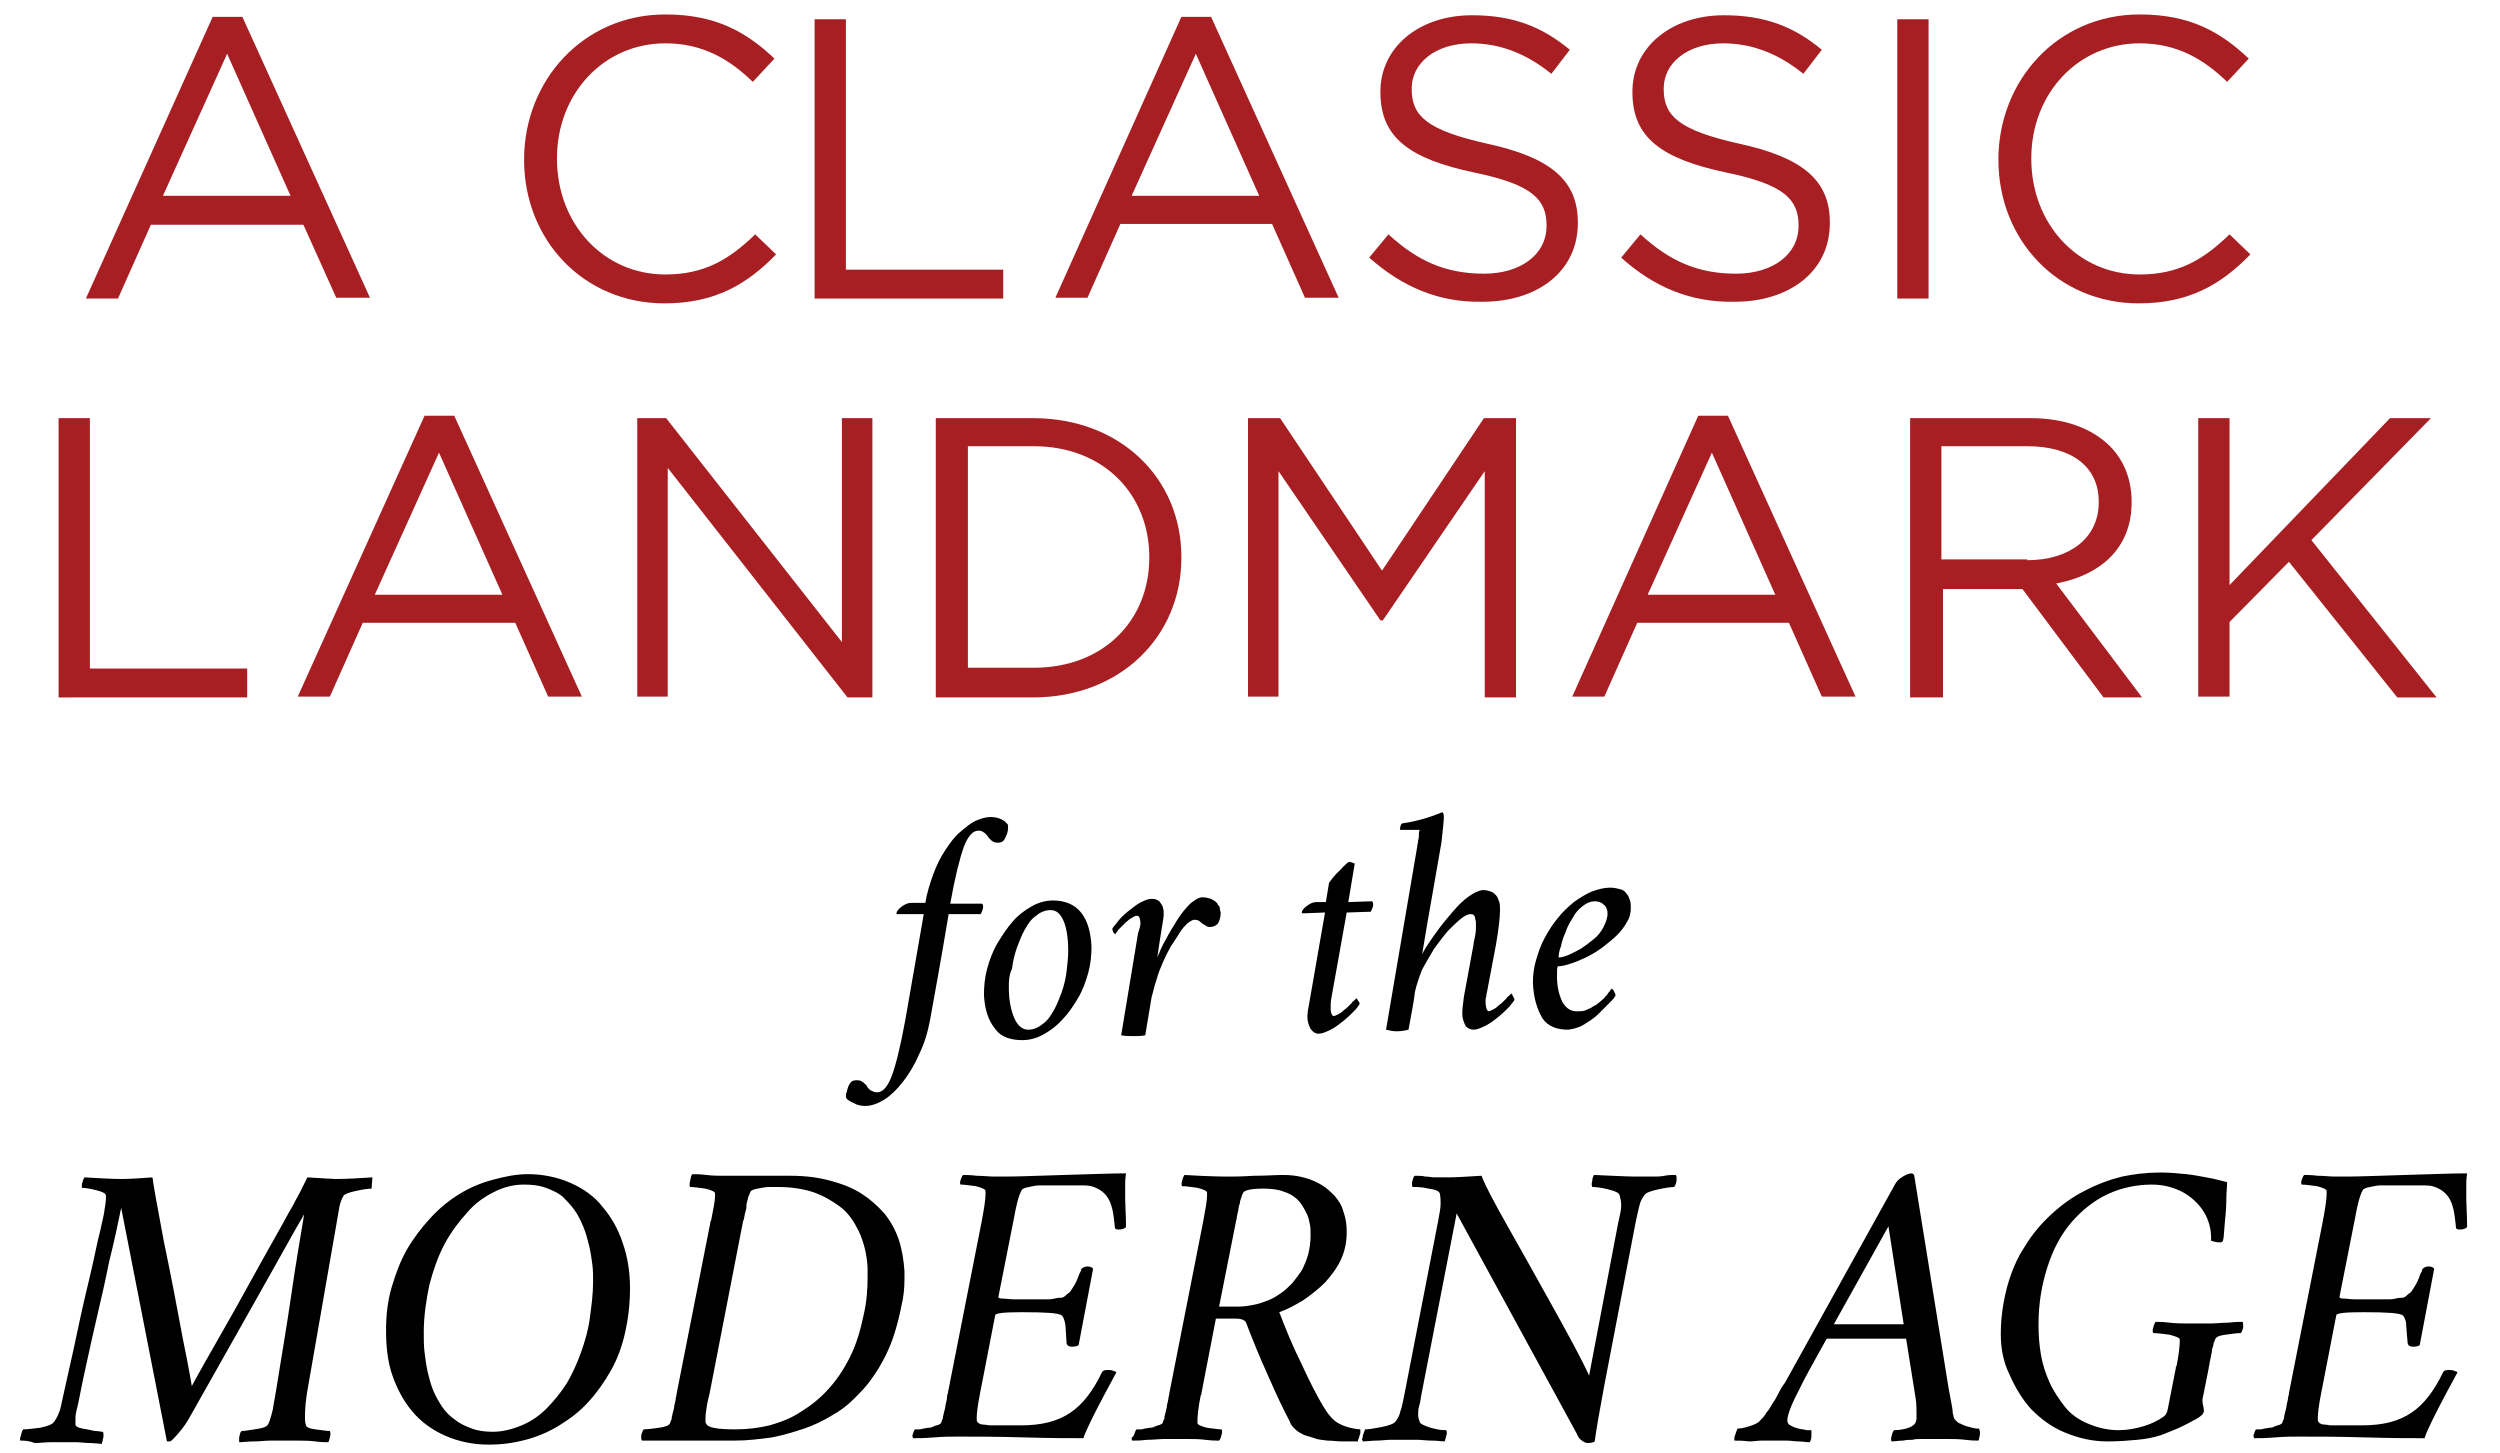 <?xml version="1.0" encoding="utf-8"?>
<!-- Generator: Adobe Illustrator 19.2.1, SVG Export Plug-In . SVG Version: 6.00 Build 0)  -->
<svg version="1.1" id="Layer_1" xmlns="http://www.w3.org/2000/svg" xmlns:xlink="http://www.w3.org/1999/xlink" x="0px" y="0px"
	 viewBox="0 0 311.5 181" style="enable-background:new 0 0 311.5 181;" xml:space="preserve">
<style type="text/css">
	.st0{enable-background:new    ;}
	.st1{fill:#A71F23;}
	.st2{clip-path:url(#SVGID_2_);}
</style>
<g class="st0">
	<path class="st1" d="M26.5,2.1h3.7l15.9,35h-4.2L37.8,28H18.8l-4.1,9.2h-4L26.5,2.1z M36.2,24.4L28.3,6.7l-8,17.7H36.2z"/>
</g>
<g class="st0">
	<path class="st1" d="M65.3,19.9L65.3,19.9c0-9.9,7.4-18.1,17.6-18.1C89.2,1.8,93,4,96.5,7.3l-2.7,2.9c-2.9-2.8-6.2-4.8-10.9-4.8
		c-7.7,0-13.5,6.3-13.5,14.3v0.1c0,8.1,5.8,14.4,13.5,14.4c4.8,0,7.9-1.8,11.2-5l2.6,2.5c-3.6,3.7-7.6,6.1-13.9,6.1
		C72.7,37.8,65.3,29.9,65.3,19.9z"/>
</g>
<g class="st0">
	<path class="st1" d="M101.5,2.4h3.9v31.2h19.6v3.6h-23.5V2.4z"/>
</g>
<g class="st0">
	<path class="st1" d="M147.2,2.1h3.7l15.9,35h-4.2l-4.1-9.2h-18.9l-4.1,9.2h-4L147.2,2.1z M156.9,24.4L149,6.7l-8,17.7H156.9z"/>
	<path class="st1" d="M170.6,32.1l2.4-2.9c3.6,3.3,7.1,4.9,11.9,4.9c4.7,0,7.8-2.5,7.8-5.9v-0.1c0-3.2-1.7-5.1-9-6.6
		c-8-1.7-11.7-4.3-11.7-10v-0.1c0-5.5,4.8-9.5,11.4-9.5c5.1,0,8.7,1.4,12.2,4.3l-2.3,3c-3.2-2.6-6.5-3.8-10-3.8
		c-4.5,0-7.4,2.5-7.4,5.6v0.1c0,3.3,1.8,5.1,9.4,6.8c7.8,1.7,11.3,4.5,11.3,9.8v0.1c0,6-5,9.8-11.9,9.8
		C179.3,37.7,174.8,35.8,170.6,32.1z"/>
	<path class="st1" d="M202,32.1l2.4-2.9c3.6,3.3,7.1,4.9,11.9,4.9c4.7,0,7.8-2.5,7.8-5.9v-0.1c0-3.2-1.7-5.1-9-6.6
		c-8-1.7-11.7-4.3-11.7-10v-0.1c0-5.5,4.8-9.5,11.4-9.5c5.1,0,8.7,1.4,12.2,4.3l-2.3,3c-3.2-2.6-6.5-3.8-10-3.8
		c-4.5,0-7.4,2.5-7.4,5.6v0.1c0,3.3,1.8,5.1,9.4,6.8c7.8,1.7,11.3,4.5,11.3,9.8v0.1c0,6-5,9.8-11.9,9.8
		C210.7,37.7,206.1,35.8,202,32.1z"/>
	<path class="st1" d="M236.4,2.4h3.9v34.8h-3.9V2.4z"/>
	<path class="st1" d="M249,19.9L249,19.9c0-9.9,7.4-18.1,17.6-18.1c6.3,0,10.1,2.2,13.6,5.5l-2.7,2.9c-2.9-2.8-6.2-4.8-10.9-4.8
		c-7.7,0-13.5,6.3-13.5,14.3v0.1c0,8.1,5.8,14.4,13.5,14.4c4.8,0,7.9-1.8,11.2-5l2.6,2.5c-3.6,3.7-7.6,6.1-13.9,6.1
		C256.4,37.8,249,29.9,249,19.9z"/>
</g>
<g class="st0">
	<path class="st1" d="M7.3,52.1h3.9v31.2h19.6v3.6H7.3V52.1z"/>
</g>
<g class="st0">
	<path class="st1" d="M52.9,51.8h3.7l15.9,35h-4.2l-4.1-9.2H45.2l-4.1,9.2h-4L52.9,51.8z M62.6,74.1l-7.9-17.7l-8,17.7H62.6z"/>
</g>
<g class="st0">
	<path class="st1" d="M79.3,52.1H83L104.9,80V52.1h3.8v34.8h-3.1L83.2,58.3v28.5h-3.8V52.1z"/>
</g>
<g class="st0">
	<path class="st1" d="M116.6,52.1h12.1c10.9,0,18.5,7.5,18.5,17.3v0.1c0,9.8-7.6,17.4-18.5,17.4h-12.1V52.1z M120.6,55.7v27.5h8.2
		c8.8,0,14.4-6,14.4-13.7v-0.1c0-7.7-5.6-13.8-14.4-13.8H120.6z"/>
	<path class="st1" d="M155.5,52.1h4l12.7,19l12.7-19h4v34.8h-3.9V58.7l-12.7,18.6H172l-12.7-18.6v28.1h-3.8V52.1z"/>
	<path class="st1" d="M211.6,51.8h3.7l15.9,35h-4.2l-4.1-9.2h-18.9l-4.1,9.2h-4L211.6,51.8z M221.2,74.1l-7.9-17.7l-8,17.7H221.2z"
		/>
	<path class="st1" d="M238,52.1h15c4.3,0,7.7,1.3,9.9,3.5c1.7,1.7,2.7,4.1,2.7,6.9v0.1c0,5.8-4,9.1-9.4,10.1l10.7,14.2h-4.8
		l-10.1-13.5h-9.9v13.5H238V52.1z M252.6,69.8c5.2,0,8.9-2.7,8.9-7.2v-0.1c0-4.3-3.3-6.9-8.9-6.9h-10.7v14.1H252.6z"/>
	<path class="st1" d="M273.9,52.1h3.9v20.8l20-20.8h5.1L288,67.3l15.6,19.6h-4.9L285.2,70l-7.4,7.5v9.3h-3.9V52.1z"/>
</g>
<g class="st0">
	<path d="M105.4,136.7c0-0.3,0-0.5,0.1-0.6c0.1-0.5,0.2-0.8,0.4-1.1s0.4-0.4,0.8-0.4c0.2,0,0.4,0,0.6,0.1c0.2,0.1,0.3,0.2,0.4,0.3
		c0.1,0.1,0.3,0.2,0.4,0.5c0.1,0.1,0.2,0.2,0.3,0.3c0.1,0.1,0.2,0.1,0.4,0.2c0.2,0.1,0.3,0.1,0.5,0.1c0.7,0,1.3-0.7,1.8-2
		c0.5-1.3,1.1-3.7,1.7-7l2.3-13.2h-3.3c-0.1,0-0.1,0-0.1-0.1c0-0.2,0.2-0.5,0.6-0.8c0.4-0.3,0.8-0.5,1.2-0.5h1.8
		c0.2-1.3,0.6-2.5,1-3.6c0.4-1.1,0.9-2.1,1.5-3c0.6-0.9,1.1-1.6,1.8-2.2s1.3-1.1,1.9-1.4c0.7-0.3,1.3-0.5,1.9-0.5
		c0.5,0,1,0.1,1.4,0.3c0.4,0.2,0.6,0.4,0.8,0.7v0.4c0,0.5-0.2,0.9-0.4,1.3s-0.5,0.5-0.8,0.5c-0.2,0-0.4,0-0.6-0.1
		c-0.2-0.1-0.3-0.2-0.4-0.3c-0.1-0.1-0.3-0.3-0.4-0.5c-0.1-0.1-0.2-0.2-0.3-0.3c-0.1-0.1-0.2-0.1-0.3-0.2c-0.2-0.1-0.3-0.1-0.5-0.1
		c-0.7,0-1.3,0.7-1.8,2c-0.5,1.4-1.1,3.7-1.7,7.1h3.9c0.1,0,0.2,0.1,0.2,0.4c0,0.2-0.1,0.5-0.3,0.9h-4c-0.9,5.4-1.7,9.8-2.3,13.1
		c-0.3,1.6-0.7,3-1.4,4.4c-0.6,1.4-1.3,2.5-2,3.4c-0.7,0.9-1.5,1.7-2.3,2.2c-0.8,0.5-1.6,0.8-2.4,0.8c-0.5,0-1-0.1-1.3-0.3
		C105.8,137.2,105.5,137,105.4,136.7z"/>
</g>
<g class="st0">
	<path d="M122.6,124c0-1.1,0.1-2.2,0.4-3.3c0.3-1.1,0.7-2.2,1.3-3.2s1.2-1.9,1.9-2.7c0.7-0.8,1.5-1.4,2.4-1.9
		c0.9-0.5,1.8-0.7,2.6-0.7c1.5,0,2.7,0.5,3.5,1.5c0.8,1,1.2,2.4,1.3,4.2c0,1.1-0.1,2.2-0.4,3.3c-0.3,1.1-0.7,2.2-1.3,3.2
		c-0.6,1-1.2,1.9-1.9,2.6c-0.7,0.8-1.5,1.4-2.4,1.9c-0.9,0.5-1.8,0.7-2.6,0.7c-1.5,0-2.7-0.4-3.4-1.4
		C123.1,127.1,122.7,125.7,122.6,124z M125.7,123.1c0,1.6,0.3,2.9,0.7,3.8c0.4,0.9,1,1.4,1.7,1.4c0.6,0,1.2-0.2,1.8-0.7
		c0.6-0.4,1-1,1.4-1.7c0.4-0.7,0.7-1.5,1-2.3c0.3-0.9,0.5-1.7,0.6-2.6c0.1-0.9,0.2-1.7,0.2-2.5c0-1.6-0.2-2.9-0.6-3.8
		c-0.4-0.9-0.9-1.3-1.6-1.3c-0.6,0-1.2,0.2-1.8,0.7c-0.6,0.4-1,1-1.4,1.7c-0.4,0.7-0.7,1.5-1,2.3c-0.3,0.9-0.5,1.7-0.6,2.6
		C125.7,121.5,125.7,122.3,125.7,123.1z"/>
	<path d="M138.6,115.7c0.1-0.2,0.4-0.5,0.7-0.9c0.3-0.4,0.7-0.8,1.2-1.2c0.5-0.4,1-0.8,1.5-1.1c0.6-0.3,1-0.5,1.5-0.5
		c0.2,0,0.4,0,0.6,0.1c0.2,0.1,0.4,0.2,0.5,0.4c0.1,0.2,0.3,0.4,0.3,0.6c0.1,0.3,0.1,0.5,0.1,0.8s-0.1,1-0.3,2.1
		c-0.1,0.7-0.3,1.8-0.5,3.3c0.3-0.7,0.6-1.5,1.1-2.3c0.4-0.8,0.9-1.6,1.4-2.4c0.5-0.8,1.1-1.5,1.6-2c0.6-0.5,1.1-0.8,1.5-0.8
		c0.4,0,0.8,0.1,1.1,0.2c0.3,0.2,0.6,0.3,0.8,0.6c0,0.1,0.1,0.2,0.2,0.3c0.1,0.1,0.1,0.3,0.1,0.4c0,0.1,0.1,0.3,0.1,0.4
		c0,0.5-0.1,0.9-0.3,1.3c-0.2,0.3-0.6,0.5-1,0.5c-0.2,0-0.4,0-0.6-0.2c-0.2-0.1-0.4-0.2-0.6-0.4c-0.2-0.2-0.4-0.3-0.8-0.3
		c-0.2,0-0.5,0.2-0.8,0.4c-0.3,0.3-0.7,0.7-1,1.2c-0.3,0.5-0.7,1.1-1.1,1.7c-0.4,0.7-0.7,1.3-1,2c-0.3,0.7-0.6,1.4-0.8,2.2
		c-0.3,0.8-0.4,1.5-0.6,2.1l-0.8,4.8c-0.5,0.1-0.9,0.1-1.4,0.1c-0.5,0-1.1,0-1.6-0.1l2.1-12.7c0.2-0.6,0.3-1,0.3-1.2
		c0-0.7-0.2-1-0.4-1c-0.1,0-0.2,0-0.4,0.1c-0.2,0.1-0.3,0.2-0.5,0.3c-0.2,0.1-0.3,0.3-0.5,0.4c-0.2,0.2-0.3,0.3-0.5,0.5
		c-0.2,0.2-0.3,0.3-0.4,0.4c-0.1,0.1-0.2,0.3-0.3,0.4c-0.1,0.1-0.1,0.2-0.1,0.2c-0.1,0-0.2-0.1-0.3-0.3
		C138.6,115.9,138.6,115.8,138.6,115.7z"/>
	<path d="M162.2,113.7c0-0.2,0.2-0.5,0.6-0.8s0.8-0.5,1.2-0.5l1.2,0l0.4-2.4c0.3-0.4,0.7-1,1.4-1.6c0.6-0.7,1-1,1.1-1
		c0.2,0,0.5,0.1,0.7,0.2l-0.8,4.8l2.9-0.1c0.1,0,0.2,0.1,0.2,0.4c0,0.2-0.1,0.5-0.3,0.9l-3,0.1l-1.9,10.6c-0.1,0.5-0.1,0.9-0.1,1.3
		c0,0.7,0.2,1,0.4,1c0.1,0,0.3-0.1,0.5-0.2c0.2-0.1,0.4-0.2,0.6-0.4c0.2-0.2,0.4-0.3,0.6-0.5c0.2-0.2,0.4-0.4,0.5-0.5
		c0.1-0.2,0.3-0.3,0.4-0.4l0.2-0.2c0,0,0.1,0,0.1,0.1c0.1,0.1,0.1,0.2,0.2,0.3c0.1,0.1,0.1,0.2,0.1,0.3c-0.1,0.2-0.3,0.5-0.7,0.9
		c-0.4,0.4-0.8,0.8-1.3,1.2c-0.5,0.4-1,0.8-1.6,1.1c-0.6,0.3-1.1,0.5-1.5,0.5c-0.4,0-0.7-0.2-1-0.6c-0.2-0.4-0.4-0.9-0.4-1.5
		c0-0.4,0.1-1.1,0.3-2.1l1.9-10.9l-2.6,0.1C162.2,113.8,162.2,113.8,162.2,113.7z"/>
	<path d="M172.7,128.3l3.9-22.9c0-0.2,0.1-0.4,0.1-0.7c0.1-0.3,0.1-0.6,0.1-0.9c0-0.2,0.1-0.4,0.1-0.4c0,0-0.8,0-2.4,0
		c-0.1-0.1-0.1-0.2,0-0.4c0-0.2,0.1-0.3,0.2-0.4c1.4-0.2,3.1-0.6,5-1.4c0.2,0.1,0.2,0.3,0.2,0.8c0,0.3-0.1,1.2-0.3,3l-1.8,10.3
		l-0.6,3.6c0.1-0.2,0.3-0.6,0.7-1.2c0.4-0.6,0.8-1.2,1.4-2c0.6-0.8,1.2-1.5,1.8-2.2c0.6-0.7,1.2-1.3,1.9-1.8
		c0.7-0.5,1.2-0.7,1.7-0.8c0.5,0,0.9,0.1,1.3,0.3c0.3,0.2,0.6,0.5,0.7,0.9c0.2,0.4,0.2,0.8,0.2,1.3c0,1.1-0.2,2.5-0.5,4.3l-1.1,5.8
		c0,0.1-0.1,0.3-0.1,0.6c-0.1,0.3-0.1,0.5-0.1,0.6c0,0.9,0.2,1.3,0.4,1.3c0.1,0,0.3-0.1,0.5-0.2c0.2-0.1,0.4-0.2,0.6-0.4
		c0.2-0.2,0.4-0.3,0.6-0.5c0.2-0.2,0.4-0.4,0.5-0.5c0.1-0.2,0.3-0.3,0.4-0.4c0.1-0.1,0.2-0.2,0.2-0.2c0.1,0,0.1,0.1,0.2,0.3
		c0.1,0.2,0.2,0.3,0.2,0.5c-0.1,0.2-0.4,0.5-0.7,0.9c-0.4,0.4-0.8,0.8-1.3,1.2c-0.5,0.4-1,0.8-1.6,1.1c-0.6,0.3-1.1,0.5-1.5,0.5
		c-0.4,0-0.8-0.2-1-0.5c-0.2-0.4-0.4-0.9-0.4-1.5c0-0.6,0.1-1.3,0.2-2.1l1.2-6.5c0-0.2,0.1-0.6,0.2-1.1c0.1-0.5,0.1-0.8,0.1-1
		c0-0.3,0-0.5,0-0.7c0-0.2-0.1-0.3-0.1-0.5c0-0.2-0.1-0.3-0.2-0.4c-0.1-0.1-0.2-0.1-0.4-0.1c-0.3,0-0.7,0.2-1.2,0.6
		c-0.5,0.4-1,0.9-1.6,1.5c-0.6,0.7-1.1,1.4-1.7,2.2c-0.5,0.8-1,1.7-1.5,2.6c-0.4,1-0.7,1.9-0.9,2.8c-0.1,1-0.4,2.5-0.8,4.7
		c-0.4,0.1-0.9,0.2-1.5,0.2C173.6,128.5,173.1,128.4,172.7,128.3z"/>
	<path d="M191,122.5c0-0.9,0.1-1.9,0.4-2.9s0.6-1.9,1.1-2.8c0.5-0.9,1-1.7,1.6-2.4c0.6-0.8,1.3-1.4,2-2c0.7-0.5,1.5-1,2.2-1.3
		c0.8-0.3,1.6-0.5,2.3-0.5c0.5,0,0.9,0.1,1.3,0.2s0.6,0.3,0.8,0.6c0.2,0.2,0.3,0.5,0.4,0.8c0.1,0.3,0.1,0.6,0.1,0.9
		c0,0.6-0.1,1.2-0.5,1.8c-0.3,0.6-0.8,1.2-1.3,1.7c-0.5,0.5-1.2,1-1.8,1.5c-0.7,0.5-1.4,0.9-2,1.2c-0.7,0.3-1.3,0.6-2,0.8
		c-0.6,0.2-1.1,0.3-1.5,0.3c-0.1,0.2-0.1,0.6-0.1,1.3c0,1.3,0.3,2.4,0.7,3.2c0.5,0.8,1.1,1.2,2.1,1.1c0.2,0,0.4,0,0.7-0.1
		c0.2-0.1,0.5-0.2,0.7-0.3c0.2-0.1,0.4-0.3,0.7-0.4c0.2-0.2,0.4-0.3,0.6-0.5c0.2-0.2,0.4-0.3,0.5-0.5c0.2-0.2,0.3-0.3,0.4-0.5
		c0.1-0.1,0.2-0.2,0.3-0.4l0.1-0.1c0.1,0,0.2,0.1,0.3,0.3c0.1,0.2,0.2,0.4,0.2,0.5c-0.1,0.3-0.4,0.6-0.8,1c-0.4,0.4-0.9,0.9-1.4,1.4
		c-0.5,0.5-1.2,0.9-1.8,1.3c-0.7,0.4-1.3,0.5-1.9,0.6c-1.4,0-2.5-0.4-3.2-1.4C191.5,125.7,191.1,124.4,191,122.5z M194.2,119.3
		c0.3,0,0.7-0.1,1.2-0.3c0.5-0.2,1-0.5,1.6-0.8c0.6-0.4,1.1-0.8,1.6-1.2c0.5-0.4,0.9-0.9,1.2-1.5c0.3-0.6,0.5-1.1,0.5-1.7
		c0-0.5-0.2-0.9-0.5-1.1c-0.3-0.3-0.7-0.4-1.1-0.4c-0.5,0-1,0.2-1.5,0.6c-0.5,0.4-0.9,0.8-1.2,1.4c-0.3,0.5-0.7,1.1-0.9,1.8
		c-0.3,0.6-0.5,1.3-0.6,1.8C194.3,118.4,194.2,118.9,194.2,119.3z"/>
</g>
<g>
	<g>
		<g>
			<defs>
				<rect id="SVGID_1_" x="-65.2" y="94.3" width="430.7" height="90.8"/>
			</defs>
			<clipPath id="SVGID_2_">
				<use xlink:href="#SVGID_1_"  style="overflow:visible;"/>
			</clipPath>
			<g class="st2">
				<g class="st0">
					<path d="M2.5,179.5c0,0,0-0.1,0-0.1c0-0.1,0-0.3,0.1-0.5c0.1-0.3,0.1-0.6,0.3-0.8c0.5,0,1.2-0.1,2.1-0.2
						c0.9-0.2,1.5-0.4,1.7-0.7c0.4-0.5,0.8-1.3,1-2.5c0.6-2.8,1.3-5.7,1.9-8.6c0.6-2.9,1.2-5.4,1.7-7.5s0.8-3.8,1.2-5.3
						c0.3-1.4,0.5-2.2,0.5-2.4c0.1-0.7,0.2-1.2,0.2-1.6c0-0.1,0-0.3,0-0.3c0-0.3-0.4-0.5-1.2-0.7s-1.4-0.3-1.8-0.3
						c0-0.1,0-0.2,0-0.3s0-0.3,0.1-0.4c0-0.2,0.1-0.3,0.1-0.4c0.1-0.1,0.1-0.2,0.1-0.2c1.9,0.1,3.4,0.2,4.5,0.2c1.3,0,2.6-0.1,4-0.2
						c0.1,0.9,0.6,3.6,1.4,7.9c0.9,4.3,1.7,8.5,2.4,12.3c0.8,3.9,1.1,5.8,1.1,5.8s0.9-1.7,2.8-5c1.9-3.3,3.8-6.7,5.6-10l2.8-5
						c0.4-0.7,0.8-1.5,1.4-2.5c0.5-1,1-1.8,1.3-2.5l0.5-1c1.9,0.1,3.1,0.2,3.5,0.2c1.5,0,3-0.1,4.6-0.2l-0.1,1.4
						c-0.4,0-1.1,0.1-2,0.3c-0.9,0.2-1.4,0.4-1.5,0.6c-0.3,0.5-0.5,1.1-0.6,1.9l-3.8,21.8c-0.3,1.6-0.4,2.8-0.4,3.8
						c0,0.4,0,0.7,0.1,1c0,0.3,0.4,0.5,1.2,0.6c0.8,0.1,1.4,0.2,1.8,0.2c0.1,0.2,0.1,0.5,0,0.8c-0.1,0.3-0.1,0.5-0.2,0.6
						c-0.3,0-0.8,0-1.6-0.1c-0.8-0.1-1.5-0.1-2.1-0.1c-0.6,0-1.2,0-1.8,0c-0.6,0-1.2,0-1.8,0c-0.6,0-1.2,0.1-2,0.1
						c-0.7,0-1.4,0.1-1.8,0.1c0-0.1,0-0.3,0-0.6c0.1-0.4,0.1-0.6,0.3-0.8c0.4,0,0.9-0.1,1.6-0.2s1.2-0.2,1.5-0.4
						c0.3-0.2,0.5-0.9,0.8-2.1c0-0.2,0.3-1.6,0.7-4.2c0.4-2.6,1-5.9,1.6-10.1s1.2-7.5,1.6-10c-0.2,0.3-1.5,2.6-3.9,6.9
						s-4.8,8.5-7.1,12.6l-3.5,6.2c-0.2,0.3-0.5,0.8-1.1,1.5s-0.9,1-1.1,1.1c0,0-0.1,0-0.1,0c0,0-0.1,0-0.1,0c0,0-0.1,0-0.1,0
						c0,0-0.1,0-0.1,0l-5.7-29.1c-0.4,2-0.9,4.3-1.5,6.7c-0.5,2.5-1,4.7-1.5,6.8c-0.5,2.1-0.9,4-1.3,5.8c-0.4,1.8-0.7,3.2-0.9,4.3
						c-0.2,1.1-0.4,1.7-0.4,1.8c-0.1,0.4-0.1,0.7-0.1,1.1c0,0.2,0,0.3,0,0.5c0,0.2,0.3,0.4,0.9,0.5c0.6,0.1,1.1,0.2,1.5,0.3
						c0.5,0,0.8,0.1,1,0.1c0.1,0.1,0.1,0.3,0.1,0.5c0,0.2-0.1,0.4-0.1,0.6c-0.1,0.2-0.1,0.3-0.1,0.4c-0.4,0-0.9-0.1-1.5-0.1
						c-0.6,0-1.2-0.1-1.6-0.1s-1,0-1.6,0c-0.6,0-1.2,0-1.8,0s-1.2,0.1-1.9,0.1C3.6,179.5,3,179.5,2.5,179.5z"/>
					<path d="M48.1,165.8c0-1.9,0.2-3.7,0.7-5.4c0.5-1.7,1.1-3.3,1.9-4.7c0.8-1.4,1.8-2.7,2.9-3.9c1.1-1.2,2.3-2.2,3.6-3
						c1.3-0.8,2.7-1.4,4.2-1.8s2.9-0.7,4.4-0.7c1.9,0,3.7,0.4,5.3,1.1c1.6,0.7,3,1.7,4,3c1.1,1.3,1.9,2.7,2.5,4.5
						c0.6,1.7,0.9,3.6,0.9,5.6c0,1.9-0.2,3.7-0.6,5.5c-0.4,1.8-1,3.4-1.8,4.8c-0.8,1.4-1.7,2.7-2.8,3.9s-2.3,2.1-3.6,2.9
						c-1.3,0.8-2.7,1.4-4.2,1.8c-1.5,0.4-3,0.6-4.6,0.6c-2,0-3.8-0.4-5.4-1.1s-3-1.7-4.1-3c-1.1-1.3-1.9-2.8-2.5-4.5
						S48.1,167.7,48.1,165.8z M52.8,166c0,0.9,0,1.7,0.1,2.5s0.2,1.6,0.4,2.5c0.2,0.8,0.4,1.6,0.7,2.3c0.3,0.7,0.7,1.4,1.1,2
						s1,1.2,1.6,1.6c0.6,0.5,1.3,0.8,2.1,1.1c0.8,0.3,1.7,0.4,2.6,0.4c1.2,0,2.4-0.3,3.6-0.8s2.2-1.2,3.1-2.1
						c0.9-0.9,1.7-1.9,2.5-3.1c0.7-1.2,1.3-2.5,1.8-3.9c0.5-1.4,0.9-2.8,1.1-4.3s0.4-3,0.4-4.5c0-0.7,0-1.5-0.1-2.2
						c-0.1-0.7-0.2-1.5-0.4-2.3c-0.2-0.8-0.4-1.6-0.7-2.3c-0.3-0.7-0.6-1.4-1.1-2.1c-0.5-0.7-1-1.2-1.5-1.7
						c-0.6-0.5-1.3-0.8-2.1-1.1c-0.8-0.3-1.7-0.4-2.7-0.4c-1.3,0-2.5,0.3-3.7,0.9c-1.2,0.6-2.4,1.4-3.4,2.6c-1,1.1-2,2.4-2.8,3.9
						c-0.8,1.5-1.4,3.2-1.9,5.1C53.1,162,52.8,164,52.8,166z"/>
					<path d="M79.9,178.8c0.1-0.3,0.2-0.6,0.3-0.7c0.5,0,1.1-0.1,1.9-0.2s1.3-0.3,1.4-0.6c0-0.1,0.1-0.2,0.1-0.3
						c0.1-0.1,0.1-0.3,0.1-0.4c0-0.1,0.1-0.3,0.1-0.4c0-0.2,0.1-0.3,0.1-0.4s0.1-0.3,0.1-0.5c0-0.2,0.1-0.4,0.1-0.5
						c0-0.1,0.1-0.3,0.1-0.6c0.1-0.3,0.1-0.5,0.1-0.5l4.2-21.3c0-0.1,0-0.2,0.1-0.3c0.3-1.5,0.5-2.5,0.5-3.1c0-0.1,0-0.2,0-0.3
						c0-0.2-0.4-0.4-1.2-0.6c-0.8-0.1-1.4-0.2-1.9-0.2c-0.1-0.1-0.1-0.4,0-0.8c0.1-0.4,0.1-0.7,0.3-0.8c0.3,0,0.9,0,1.7,0.1
						c0.8,0.1,1.5,0.1,2.1,0.1c0.6,0,1.1,0,1.6,0c0.6,0,1.7,0,3.3,0s2.8,0,3.5,0c1.8,0,3.4,0.2,4.9,0.6s2.8,0.9,3.9,1.6
						s2,1.5,2.9,2.5c0.8,1,1.4,2.1,1.8,3.3c0.4,1.2,0.6,2.5,0.7,3.9c0,0.3,0,0.6,0,1c0,1.1-0.1,2.2-0.4,3.4
						c-0.2,1.1-0.5,2.2-0.8,3.2c-0.3,1-0.7,2-1.2,3s-1.1,2-1.7,2.8c-0.6,0.9-1.4,1.7-2.2,2.5s-1.7,1.5-2.8,2.1
						c-1,0.6-2.2,1.2-3.4,1.6s-2.5,0.8-4,1.1c-1.5,0.2-3,0.4-4.7,0.4H80c-0.1-0.1-0.1-0.2-0.1-0.3C79.9,179.1,79.9,179,79.9,178.8z
						 M88,177.4c0.2,0.5,1.4,0.7,3.7,0.7c1.5,0,2.9-0.2,4.2-0.5c1.4-0.4,2.7-0.9,3.9-1.7c1.3-0.8,2.4-1.7,3.4-2.8
						c1-1.1,1.9-2.4,2.7-4c0.8-1.6,1.3-3.3,1.7-5.2c0.4-1.7,0.5-3.3,0.5-4.7c0-0.4,0-0.9,0-1.3c-0.1-1.7-0.5-3.2-1.1-4.5
						c-0.6-1.2-1.3-2.3-2.4-3.1s-2.2-1.4-3.4-1.8c-1.3-0.4-2.7-0.6-4.3-0.6c-0.3,0-0.7,0-1.1,0c-0.4,0-0.9,0.1-1.4,0.2
						s-0.8,0.2-0.9,0.4s-0.1,0.3-0.2,0.5c-0.1,0.2-0.1,0.4-0.2,0.7c-0.1,0.3-0.1,0.5-0.1,0.7c0,0.2-0.1,0.5-0.2,0.9
						c-0.1,0.5-0.1,0.7-0.2,0.8l-4.2,21.6c-0.1,0.4-0.3,1.1-0.4,2c-0.1,0.6-0.1,1-0.1,1.2C87.9,177.2,87.9,177.3,88,177.4z"/>
					<path d="M113.7,178.8c0.1-0.3,0.2-0.6,0.3-0.7c0.1,0,0.2,0,0.4,0s0.4,0,0.6-0.1c0.2,0,0.5-0.1,0.7-0.1c0.3,0,0.5-0.1,0.7-0.2
						c0.2-0.1,0.4-0.1,0.6-0.2c0.2-0.1,0.3-0.2,0.3-0.3c0-0.1,0.1-0.2,0.1-0.3c0.1-0.1,0.1-0.3,0.1-0.4c0-0.1,0.1-0.3,0.1-0.4
						c0-0.2,0.1-0.3,0.1-0.4c0-0.1,0.1-0.3,0.1-0.5c0-0.2,0.1-0.4,0.1-0.5s0.1-0.3,0.1-0.6s0.1-0.4,0.1-0.5l4.2-21.3
						c0.3-1.6,0.5-2.8,0.5-3.5c0-0.1,0-0.2,0-0.4c0-0.2-0.4-0.4-1.2-0.6c-0.8-0.1-1.4-0.2-1.9-0.2c-0.1-0.1-0.1-0.3,0-0.6
						c0.1-0.3,0.2-0.5,0.3-0.6c0.3,0,0.9,0,1.7,0.1c0.8,0,1.5,0.1,2.1,0.1c0.6,0,1.1,0,1.6,0c1.4,0,3.8-0.1,7.2-0.2s6-0.2,7.7-0.2
						c0,0.2-0.1,0.6-0.1,1.2c0,0.6,0,1.3,0,2.1c0.1,2,0.1,3.1,0.1,3.4c-0.2,0.2-0.5,0.3-0.9,0.3c-0.4,0-0.5-0.1-0.5-0.4
						c-0.1-1-0.2-1.9-0.4-2.5c-0.2-0.7-0.5-1.2-0.9-1.6c-0.4-0.4-0.8-0.6-1.3-0.8s-1-0.2-1.7-0.2h-4c-0.3,0-0.7,0-1.1,0
						c-0.4,0-0.8,0.1-1.3,0.2c-0.5,0.1-0.8,0.2-0.9,0.4c-0.4,0.7-0.7,2-1,3.7l-1.9,9.6c0,0.1,0.1,0.2,0.5,0.2s0.9,0.1,1.5,0.1h2.5
						c0.6,0,1,0,1.4,0c0.4,0,0.7,0,1.1-0.1c0.4-0.1,0.6-0.1,0.8-0.1s0.4-0.1,0.6-0.3c0.2-0.2,0.4-0.3,0.5-0.4s0.2-0.3,0.4-0.6
						c0.2-0.3,0.3-0.5,0.4-0.7c0.1-0.2,0.2-0.5,0.4-1c0.1-0.2,0.2-0.3,0.2-0.5c0.1-0.2,0.4-0.4,0.8-0.4c0.3,0,0.6,0.1,0.7,0.3
						l-1.8,9.5c-0.1,0.1-0.4,0.2-0.8,0.2c-0.4,0-0.6-0.1-0.7-0.4c-0.1-1.3-0.1-2.2-0.2-2.6s-0.2-0.7-0.4-0.9c-0.4-0.3-2-0.4-4.9-0.4
						c-2.2,0-3.4,0.1-3.4,0.4l-1.9,9.8c-0.3,1.5-0.4,2.5-0.4,3c0,0.2,0,0.4,0.1,0.5c0.2,0.2,0.4,0.3,0.7,0.3s0.6,0.1,0.9,0.1
						c0.3,0,0.9,0,1.6,0h2.2c2.6,0,4.6-0.5,6.2-1.6c1.5-1,2.8-2.7,3.9-5c0.1-0.2,0.3-0.3,0.7-0.3c0.2,0,0.5,0,0.7,0.1
						c0.2,0.1,0.4,0.1,0.4,0.2c-0.2,0.4-0.7,1.3-1.4,2.6c-0.7,1.3-1.3,2.5-1.7,3.3c-0.4,0.9-0.8,1.6-1,2.3c-1.6,0-4,0-7.4-0.1
						c-3.4-0.1-6.1-0.1-8.3-0.1c-0.8,0-1.7,0-2.9,0.1c-1.2,0.1-2,0.1-2.6,0.1c-0.1-0.1-0.1-0.2-0.1-0.4
						C113.6,179.1,113.6,178.9,113.7,178.8z"/>
					<path d="M141.3,178.8c0.1-0.3,0.2-0.6,0.3-0.7c0.1,0,0.2,0,0.4,0s0.4,0,0.6-0.1c0.2,0,0.5-0.1,0.7-0.1c0.3,0,0.5-0.1,0.7-0.2
						c0.2-0.1,0.4-0.1,0.6-0.2c0.2-0.1,0.3-0.2,0.3-0.3c0-0.1,0.1-0.2,0.1-0.3c0.1-0.1,0.1-0.3,0.1-0.4c0-0.1,0.1-0.3,0.1-0.4
						s0.1-0.3,0.1-0.4s0.1-0.3,0.1-0.5c0-0.2,0.1-0.4,0.1-0.5c0-0.1,0.1-0.3,0.1-0.6c0.1-0.3,0.1-0.5,0.1-0.5l4.2-21.3
						c0.3-1.6,0.5-2.7,0.5-3.3c0-0.1,0-0.2,0-0.4c0-0.2-0.4-0.4-1.2-0.6c-0.8-0.1-1.4-0.2-1.9-0.2c-0.1-0.1-0.1-0.4,0-0.7
						c0.1-0.4,0.2-0.6,0.3-0.7c3.2,0.2,5,0.2,5.6,0.2c0.5,0,1.5,0,3-0.1c1.5,0,2.7-0.1,3.7-0.1c0.9,0,1.7,0.1,2.5,0.3
						c0.8,0.2,1.5,0.5,2.2,0.9c0.7,0.4,1.2,0.9,1.7,1.4c0.5,0.6,0.9,1.2,1.1,2c0.3,0.8,0.4,1.6,0.4,2.5c0,1.2-0.2,2.3-0.7,3.4
						c-0.5,1.1-1.2,2-2,2.9c-0.8,0.8-1.7,1.5-2.7,2.2c-1,0.6-1.9,1.1-3,1.5c0.8,2.1,1.7,4.3,2.8,6.5c1,2.2,1.9,3.9,2.6,5.1
						c0.6,1,1.2,1.8,1.9,2.2s1.6,0.7,2.8,0.8c0,0,0,0.1,0,0.2c0,0.1,0,0.2,0,0.3c-0.1,0.2-0.1,0.4-0.2,0.6s-0.1,0.3-0.1,0.4
						c-0.8,0-1.4,0-2,0c-0.6,0-1.1-0.1-1.8-0.1c-0.6-0.1-1.2-0.1-1.6-0.3c-0.4-0.1-0.9-0.3-1.3-0.4c-0.4-0.2-0.8-0.4-1.1-0.7
						c-0.3-0.3-0.6-0.6-0.7-1c-0.8-1.5-1.7-3.4-2.7-5.7c-1-2.2-1.9-4.4-2.7-6.5c-0.1-0.4-0.6-0.6-1.3-0.6h-2.5l-1.8,9.3
						c0,0.1,0,0.2-0.1,0.3c-0.3,1.5-0.4,2.6-0.4,3.2c0,0.1,0,0.2,0,0.2c0,0.2,0.4,0.4,1.2,0.6c0.8,0.1,1.4,0.2,1.8,0.2
						c0.1,0.1,0.1,0.4,0,0.7c-0.1,0.4-0.2,0.6-0.3,0.7c-0.3,0-0.9,0-1.7-0.1c-0.8-0.1-1.4-0.1-2-0.1s-1.1,0-1.6,0s-1.1,0-1.6,0
						c-0.6,0-1.3,0.1-2.1,0.1c-0.8,0.1-1.4,0.1-1.8,0.1c-0.1-0.1-0.1-0.2-0.1-0.4C141.2,179.1,141.2,178.9,141.3,178.8z
						 M151.9,162.8h2.5c0.6,0,1.1-0.1,1.7-0.2c0.6-0.1,1.2-0.3,1.7-0.5c0.6-0.2,1.1-0.5,1.7-0.9s1-0.8,1.5-1.3
						c0.4-0.5,0.8-1,1.2-1.6c0.3-0.6,0.6-1.3,0.8-2c0.2-0.8,0.3-1.6,0.3-2.4c0-0.5,0-1-0.1-1.4c-0.1-0.5-0.2-1-0.5-1.5
						c-0.3-0.6-0.6-1.1-1-1.5c-0.4-0.4-1-0.8-1.7-1c-0.7-0.3-1.6-0.4-2.6-0.4c-1.5,0-2.3,0.2-2.5,0.5c0,0.1-0.1,0.2-0.1,0.2
						c0,0.1-0.1,0.2-0.1,0.3c0,0.1-0.1,0.2-0.1,0.3c0,0.1-0.1,0.2-0.1,0.4c0,0.2-0.1,0.3-0.1,0.4c0,0.1-0.1,0.3-0.1,0.5
						c0,0.2-0.1,0.4-0.1,0.5s-0.1,0.3-0.1,0.5s-0.1,0.4-0.1,0.5L151.9,162.8z"/>
					<path d="M169.8,178.9c0.1-0.3,0.2-0.6,0.3-0.8c0.4,0,1.1-0.1,2.1-0.3c0.9-0.2,1.5-0.4,1.7-0.7c0.3-0.4,0.5-0.8,0.6-1.3
						c0.2-0.5,0.3-1.2,0.5-2.1l4.2-21.6c0.2-1,0.3-1.7,0.3-2.1c0-0.4,0-0.8-0.1-1.3c-0.1-0.3-0.6-0.5-1.4-0.6
						c-0.8-0.2-1.5-0.2-2-0.2c-0.1-0.3-0.1-0.6,0-0.8c0.1-0.3,0.1-0.5,0.3-0.6c0.4,0,0.9,0,1.3,0.1c0.4,0,0.8,0.1,1,0.1s0.5,0,0.9,0
						c0.3,0,0.7,0,1,0c1,0,2.4-0.1,4.1-0.2c0.4,1.1,1.5,3.2,3.2,6.2c1.7,3,3.6,6.4,5.6,10c2,3.6,3.6,6.5,4.6,8.7l3.6-18.9
						c0.2-1,0.4-1.7,0.4-2.2c0-0.1,0-0.1,0-0.2c0-0.4-0.1-0.8-0.2-1.2c-0.1-0.3-0.6-0.5-1.4-0.7c-0.8-0.2-1.5-0.3-2-0.3
						c-0.1-0.2-0.1-0.4,0-0.8c0-0.3,0.1-0.5,0.2-0.7c2.4,0.1,4.1,0.2,5.1,0.2c0.5,0,1,0,1.4,0c0.5,0,0.8,0,1.1,0
						c0.3,0,0.7,0,1.2-0.1s1-0.1,1.4-0.1c0.1,0.1,0.1,0.2,0.1,0.4c0,0,0,0.1,0,0.2c0,0.3-0.1,0.6-0.3,0.9c-0.4,0-1.1,0.1-2,0.3
						c-0.9,0.2-1.5,0.4-1.7,0.7c-0.3,0.4-0.5,0.8-0.6,1.2s-0.3,1.2-0.5,2.2l-3.9,20.3c-0.6,3.2-1,5.5-1.2,7
						c-0.1,0.1-0.4,0.2-0.9,0.2c-0.2,0-0.4-0.1-0.7-0.3c-0.3-0.2-0.5-0.5-0.6-0.8l-15-27.5l-4.4,22.6c-0.1,0.7-0.2,1.2-0.3,1.5
						c-0.1,0.3-0.1,0.7-0.1,1c0,0.3,0.1,0.6,0.2,0.9c0.1,0.2,0.3,0.3,0.8,0.5s0.9,0.3,1.4,0.4c0.5,0.1,0.9,0.1,1.1,0.1
						c0.1,0.2,0.1,0.5,0,0.7c-0.1,0.3-0.1,0.5-0.2,0.7c-0.4,0-0.9-0.1-1.6-0.1c-0.7,0-1.3-0.1-1.8-0.1c-0.5,0-1.1,0-1.7,0
						c-0.6,0-1.2,0-1.7,0s-1.1,0.1-1.7,0.1c-0.6,0-1.2,0.1-1.7,0.1c0-0.1-0.1-0.2-0.1-0.3C169.8,179.2,169.8,179,169.8,178.9z"/>
				</g>
				<g class="st0">
					<path d="M216.1,179.5c0,0,0-0.1,0-0.2c0-0.1,0-0.3,0.1-0.5c0.1-0.3,0.2-0.6,0.3-0.8c0.4,0,0.9-0.1,1.5-0.3
						c0.6-0.2,1.1-0.4,1.3-0.7c0.3-0.3,0.6-0.6,0.8-1c0.3-0.3,0.5-0.7,0.8-1.2c0.3-0.4,0.5-0.8,0.7-1.2s0.4-0.8,0.8-1.3l13.7-24.7
						c0.2-0.4,0.5-0.7,1-1c0.5-0.3,0.8-0.4,1.1-0.4c0.1,0,0.2,0.1,0.3,0.2l4.3,26.6c0.1,0.5,0.2,1,0.3,1.6c0.1,0.6,0.2,1,0.2,1.3
						s0.1,0.4,0.1,0.5c0,0.2,0.1,0.4,0.3,0.6c0.2,0.2,0.3,0.3,0.6,0.4c0.2,0.1,0.4,0.2,0.7,0.3s0.5,0.1,0.7,0.2
						c0.2,0,0.4,0.1,0.6,0.1s0.3,0,0.3,0c0,0.1,0.1,0.3,0.1,0.4c0,0.1,0,0.2,0,0.4c-0.1,0.3-0.1,0.6-0.2,0.7c-0.3,0-0.8,0-1.6-0.1
						c-0.8-0.1-1.5-0.1-2.1-0.1c-0.6,0-1.2,0-1.8,0c-0.5,0-1,0-1.5,0c-0.5,0-0.9,0-1.2,0.1c-0.3,0-0.7,0-1.2,0.1
						c-0.5,0-1,0.1-1.4,0.1c-0.1-0.1-0.1-0.4,0-0.7c0.1-0.4,0.2-0.6,0.3-0.7c0.6,0,1.1-0.1,1.5-0.2s0.8-0.3,1-0.5
						c0.2-0.2,0.3-0.5,0.3-0.8c0-1,0-1.8-0.1-2.4l-1.2-7.5h-9.9c-1.6,2.9-2.8,5-3.5,6.5c-1,1.9-1.4,3.1-1.4,3.7
						c0,0.2,0.1,0.5,0.4,0.6c0.3,0.2,0.6,0.3,1,0.4c0.4,0.1,0.7,0.1,1,0.2c0.3,0,0.5,0,0.6,0c0,0.1,0,0.3,0,0.7s-0.1,0.6-0.2,0.8
						c-0.5,0-0.9-0.1-1.4-0.1c-0.5,0-1-0.1-1.4-0.1s-1,0-1.6,0c-0.6,0-1.2,0-1.6,0c-0.5,0-1,0.1-1.6,0.1
						C217.2,179.5,216.6,179.5,216.1,179.5z M228.5,165h8.7l-1.9-12.2L228.5,165z"/>
				</g>
				<g class="st0">
					<path d="M249.3,166.2c0-2.1,0.3-4,0.8-5.9c0.5-1.8,1.2-3.5,2.2-5c0.9-1.5,2-2.8,3.3-4c1.3-1.2,2.7-2.2,4.1-2.9
						c1.5-0.8,3.1-1.4,4.7-1.8c1.5-0.3,3-0.5,4.6-0.5c0.2,0,0.3,0,0.5,0c0.9,0,1.9,0.1,2.9,0.2c1,0.1,1.9,0.3,2.5,0.4
						s1.5,0.3,2.6,0.6c0,0.5-0.1,1.3-0.1,2.2s-0.1,2-0.2,3c-0.1,1-0.1,1.7-0.2,2c0,0.1,0,0.1-0.1,0.2s-0.2,0.1-0.3,0.1
						c-0.4,0-0.8-0.1-1.1-0.2c0-0.1,0-0.3,0-0.4c0-1.1-0.3-2.2-0.9-3.2c-0.7-1.1-1.6-1.9-2.7-2.5c-1.2-0.6-2.4-0.9-3.8-0.9
						c-1.9,0-3.8,0.4-5.5,1.2c-1.7,0.8-3.2,2-4.5,3.5c-1.3,1.5-2.3,3.4-3,5.6c-0.7,2.2-1.1,4.5-1.1,7.1c0,0,0,0.1,0,0.2
						c0,1.2,0.1,2.4,0.3,3.6s0.6,2.4,1.1,3.5s1.2,2.1,1.9,3s1.7,1.6,2.9,2.1s2.4,0.8,3.8,0.8c1.1,0,2.1-0.2,3.1-0.5
						c1-0.3,1.8-0.7,2.5-1.2c0.3-0.2,0.4-0.5,0.5-0.9l1-5.1c0-0.1,0-0.2,0.1-0.3c0.3-1.5,0.4-2.6,0.4-3.1c0-0.1,0-0.2,0-0.2
						c0-0.2-0.5-0.4-1.3-0.6c-0.8-0.1-1.5-0.2-2-0.2c-0.1-0.1-0.1-0.4,0-0.7c0.1-0.4,0.2-0.6,0.3-0.7c0.3,0,0.9,0,1.7,0.1
						c0.8,0.1,1.5,0.1,2,0.1s1.1,0,1.6,0c0.5,0,1.1,0,1.7,0s1.3-0.1,2.1-0.1c0.8-0.1,1.4-0.1,1.7-0.1c0.1,0.1,0.1,0.2,0.1,0.4
						c0,0.1,0,0.2,0,0.3c-0.1,0.4-0.2,0.6-0.3,0.7c-0.5,0-1.1,0.1-1.9,0.2c-0.8,0.1-1.2,0.3-1.3,0.6c0,0.1-0.1,0.2-0.1,0.3
						c-0.1,0.1-0.1,0.2-0.1,0.3c0,0.1-0.1,0.3-0.1,0.4c-0.1,0.2-0.1,0.3-0.1,0.5s-0.1,0.3-0.1,0.5c0,0.2-0.1,0.4-0.1,0.5
						c0,0.1-0.1,0.3-0.1,0.6c-0.1,0.3-0.1,0.5-0.1,0.5l-0.7,3.5c-0.1,0.3-0.1,0.7,0,1.1c0.1,0.4,0.1,0.7,0.1,0.7
						c0,0.4-0.4,0.7-1.1,1.1c-0.1,0-0.2,0.1-0.4,0.2c-0.7,0.4-1.4,0.7-1.8,0.9c-0.5,0.2-1.2,0.5-2,0.8c-0.9,0.3-1.9,0.5-3,0.6
						c-1.1,0.1-2.3,0.2-3.7,0.2c-1.9,0-3.6-0.4-5.3-1.1s-3-1.7-4.2-2.9c-1.1-1.2-2-2.7-2.7-4.3C249.6,169.7,249.3,168,249.3,166.2z"
						/>
					<path d="M280.8,178.8c0.1-0.3,0.2-0.6,0.3-0.7c0.1,0,0.2,0,0.4,0c0.2,0,0.4,0,0.6-0.1c0.2,0,0.5-0.1,0.7-0.1
						c0.3,0,0.5-0.1,0.7-0.2c0.2-0.1,0.4-0.1,0.6-0.2c0.2-0.1,0.3-0.2,0.3-0.3c0-0.1,0.1-0.2,0.1-0.3c0.1-0.1,0.1-0.3,0.1-0.4
						c0-0.1,0.1-0.3,0.1-0.4c0-0.2,0.1-0.3,0.1-0.4c0-0.1,0.1-0.3,0.1-0.5s0.1-0.4,0.1-0.5c0-0.1,0.1-0.3,0.1-0.6
						c0.1-0.3,0.1-0.4,0.1-0.5l4.2-21.3c0.3-1.6,0.5-2.8,0.5-3.5c0-0.1,0-0.2,0-0.4c0-0.2-0.4-0.4-1.2-0.6c-0.8-0.1-1.4-0.2-1.9-0.2
						c-0.1-0.1-0.1-0.3,0-0.6c0.1-0.3,0.2-0.5,0.3-0.6c0.3,0,0.9,0,1.7,0.1c0.8,0,1.5,0.1,2.1,0.1s1.1,0,1.6,0
						c1.4,0,3.8-0.1,7.2-0.2s6-0.2,7.7-0.2c0,0.2-0.1,0.6-0.1,1.2c0,0.6,0,1.3,0,2.1c0.1,2,0.1,3.1,0.1,3.4
						c-0.2,0.2-0.5,0.3-0.9,0.3c-0.4,0-0.5-0.1-0.5-0.4c-0.1-1-0.2-1.9-0.4-2.5c-0.2-0.7-0.5-1.2-0.9-1.6s-0.8-0.6-1.3-0.8
						s-1-0.2-1.7-0.2h-4c-0.3,0-0.7,0-1.1,0c-0.4,0-0.8,0.1-1.3,0.2c-0.5,0.1-0.8,0.2-0.9,0.4c-0.4,0.7-0.7,2-1,3.7l-1.9,9.6
						c0,0.1,0.1,0.2,0.5,0.2s0.9,0.1,1.5,0.1h2.5c0.6,0,1,0,1.4,0s0.7,0,1.1-0.1c0.4-0.1,0.6-0.1,0.8-0.1s0.4-0.1,0.6-0.3
						c0.2-0.2,0.4-0.3,0.5-0.4s0.2-0.3,0.4-0.6c0.2-0.3,0.3-0.5,0.4-0.7c0.1-0.2,0.2-0.5,0.4-1c0.1-0.2,0.2-0.3,0.2-0.5
						c0.1-0.2,0.4-0.4,0.8-0.4c0.3,0,0.6,0.1,0.7,0.3l-1.8,9.5c-0.1,0.1-0.4,0.2-0.8,0.2c-0.4,0-0.6-0.1-0.7-0.4
						c-0.1-1.3-0.2-2.2-0.2-2.6c-0.1-0.4-0.2-0.7-0.4-0.9c-0.4-0.3-2-0.4-4.9-0.4c-2.2,0-3.4,0.1-3.4,0.4l-1.9,9.8
						c-0.3,1.5-0.4,2.5-0.4,3c0,0.2,0,0.4,0.1,0.5c0.2,0.2,0.4,0.3,0.7,0.3s0.6,0.1,0.9,0.1c0.3,0,0.9,0,1.6,0h2.2
						c2.6,0,4.6-0.5,6.2-1.6c1.5-1,2.8-2.7,3.9-5c0.1-0.2,0.3-0.3,0.7-0.3c0.2,0,0.5,0,0.7,0.1c0.2,0.1,0.4,0.1,0.4,0.2
						c-0.2,0.4-0.7,1.3-1.4,2.6c-0.7,1.3-1.3,2.5-1.7,3.3c-0.4,0.9-0.8,1.6-1,2.3c-1.6,0-4,0-7.4-0.1c-3.4-0.1-6.1-0.1-8.3-0.1
						c-0.8,0-1.7,0-2.9,0.1c-1.2,0.1-2,0.1-2.6,0.1c-0.1-0.1-0.1-0.2-0.1-0.4C280.7,179.1,280.7,178.9,280.8,178.8z"/>
				</g>
			</g>
		</g>
	</g>
</g>
</svg>
